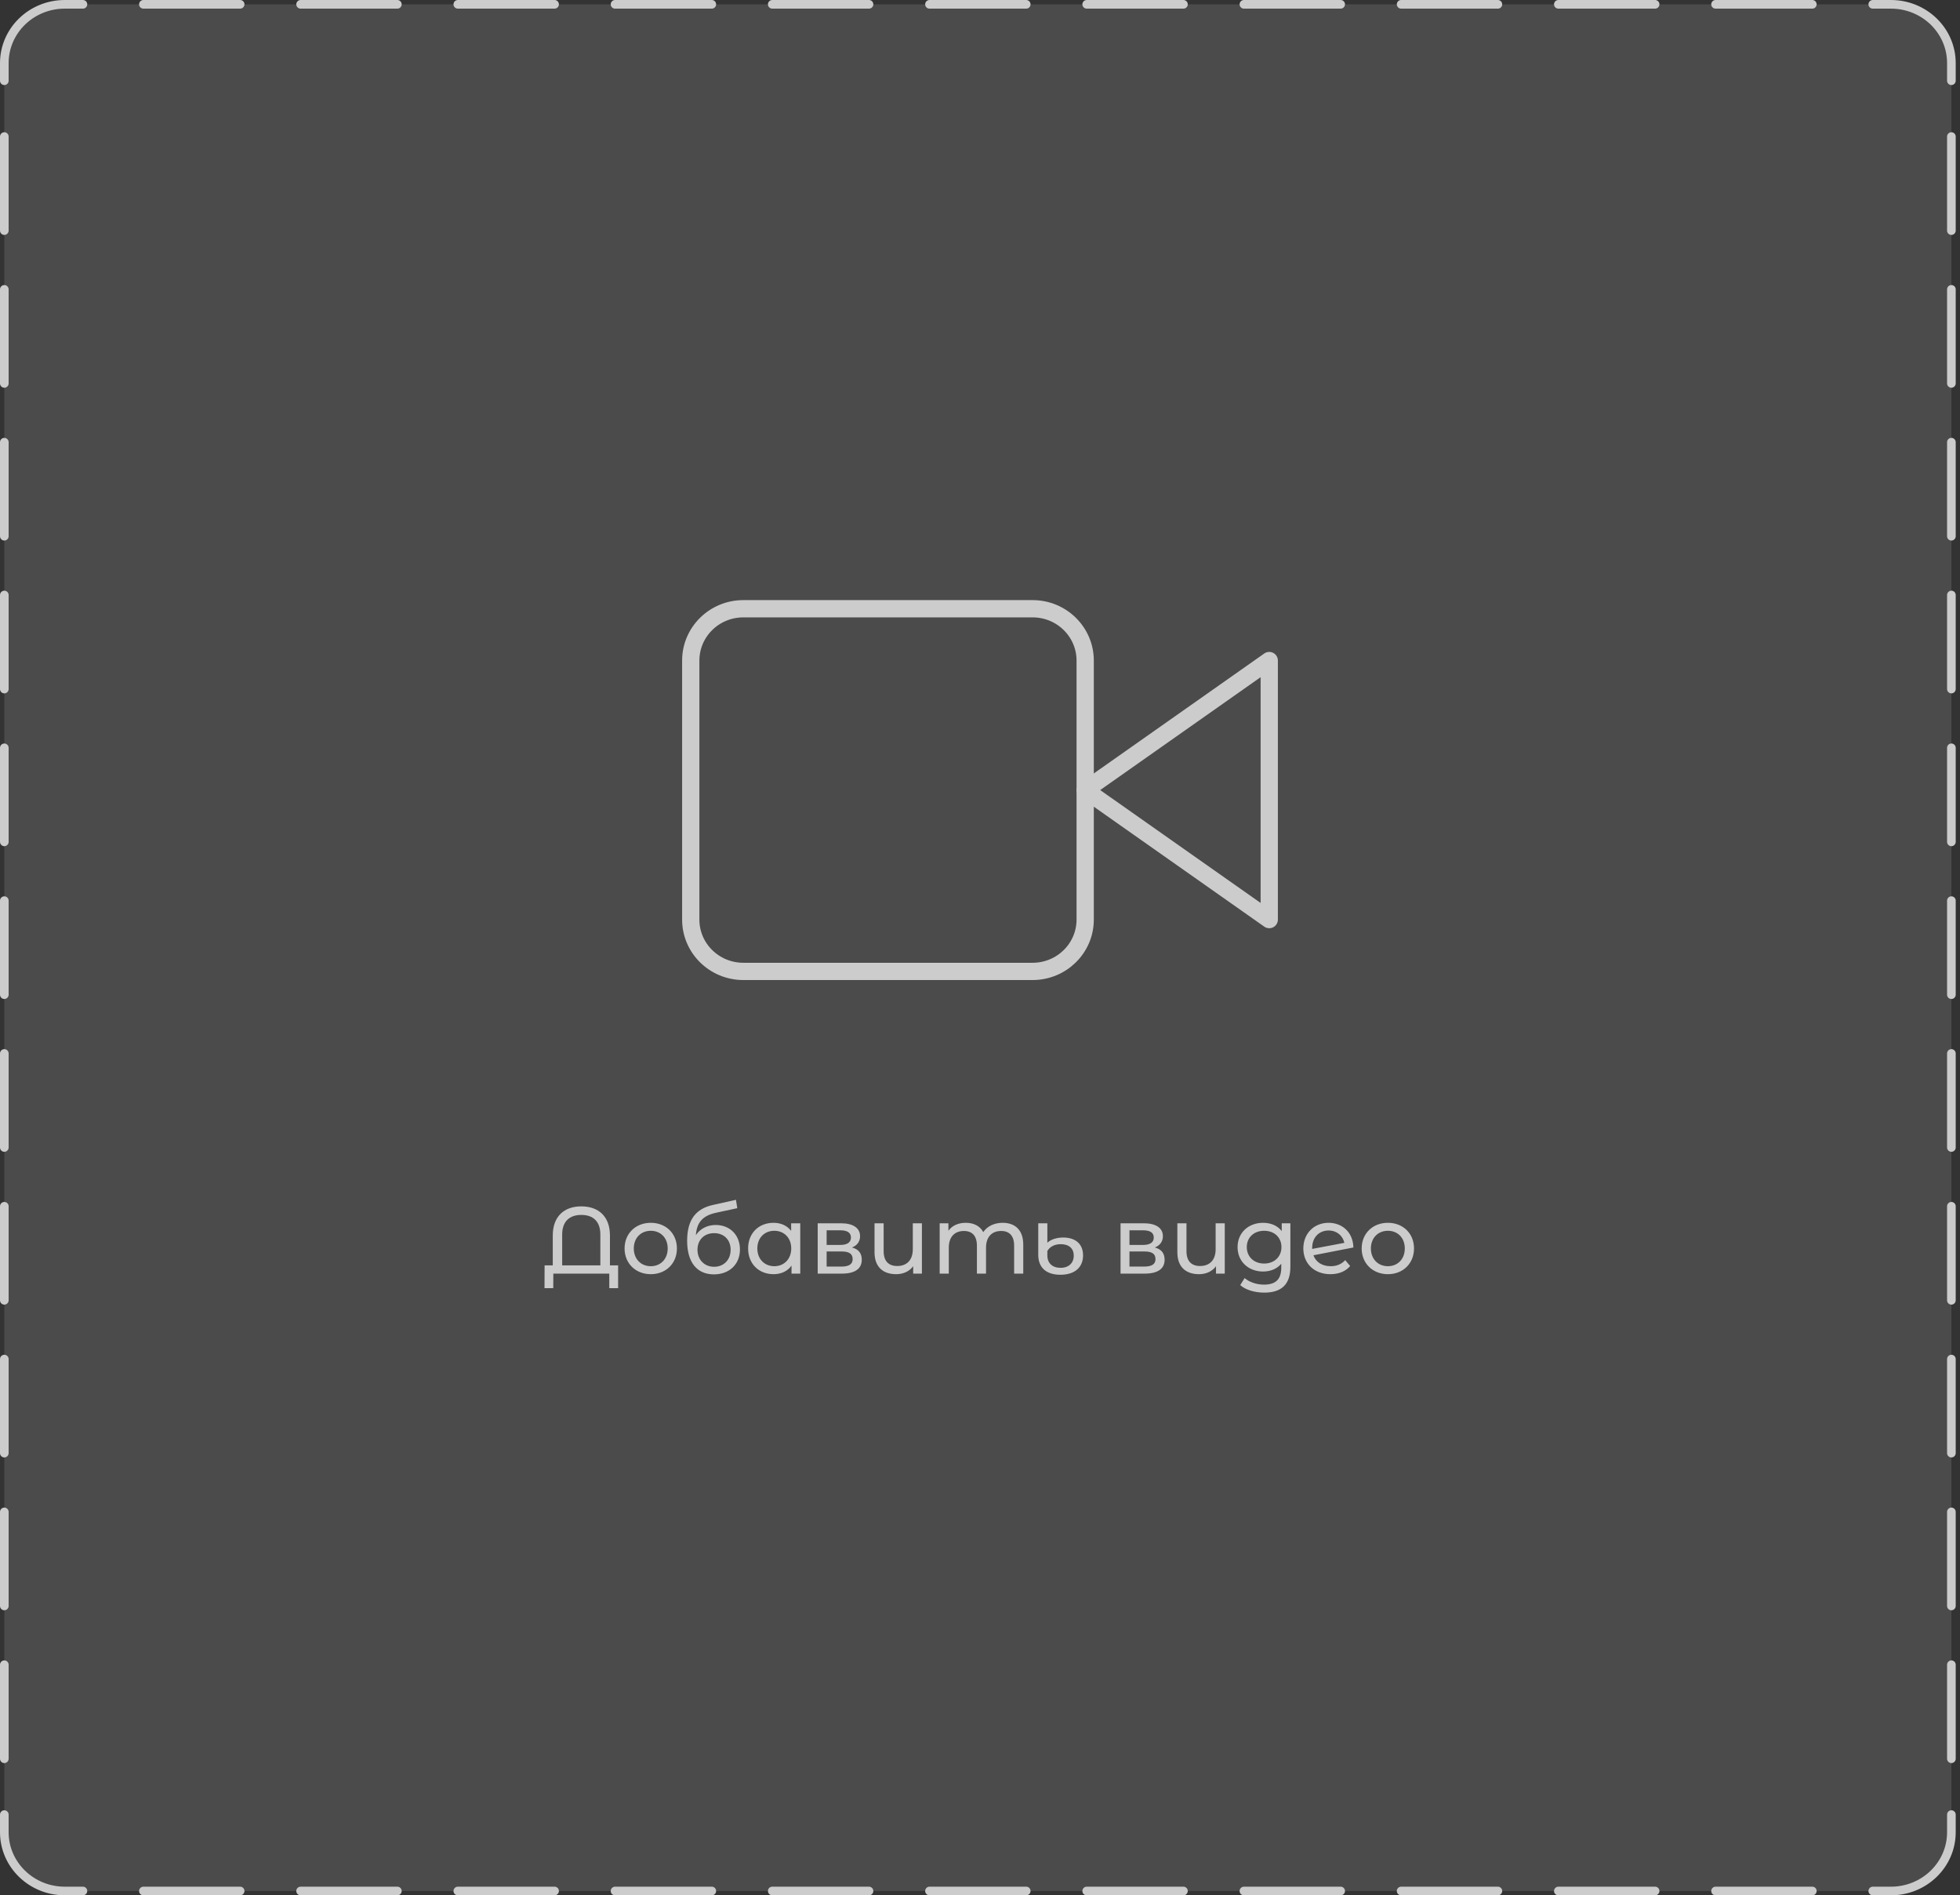 <svg width="454" height="439" viewBox="0 0 454 439" fill="none" xmlns="http://www.w3.org/2000/svg">
<rect x="0" y="0" width="454" height="439" fill="#333333" stroke="none"/>
<g opacity="0.75">
<rect opacity="0.2" x="1" y="1" width="451.006" height="437" rx="13" fill="#D9D9D9"/>
<path d="M452.006 407.369L452.006 385.587M452.006 371.974L452.006 350.192M452.006 336.578L452.006 314.796M452.006 301.182L452.006 279.4M452.006 265.787L452.006 244.005M452.006 230.391L452.006 208.609M452.006 194.995L452.006 173.213M452.006 159.6L452.006 137.818M452.006 124.204L452.006 102.422M452.006 88.808L452.006 67.026M452.006 53.413L452.006 31.631" stroke="white" stroke-width="2" stroke-linecap="round" stroke-linejoin="round"/>
<path d="M1 407.369L1 385.587M1 371.974L1 350.192M1 336.578L1 314.796M1 301.182L1 279.4M1 265.787L1 244.005M1 230.391L1 208.609M1 194.995L1 173.213M1 159.6L1 137.818M1 124.204L1 102.422M1 88.808L1 67.026M1 53.413L1 31.631" stroke="white" stroke-width="2" stroke-linecap="round" stroke-linejoin="round"/>
<path d="M33.215 438H55.625M69.631 438H92.042M106.048 438H128.458M142.465 438H164.875M178.881 438H201.292M215.298 438H237.708M251.715 438H274.125M288.131 438H310.542M324.548 438H346.958M360.965 438H383.375M397.381 438H419.792M19.208 438H15.006C7.271 438 1 431.905 1 424.386V420.302M433.798 438H438C445.736 438 452.006 431.905 452.006 424.386V420.302" stroke="white" stroke-width="2" stroke-linecap="round" stroke-linejoin="round"/>
<path d="M33.215 1H55.625M69.631 1H92.042M106.048 1H128.458M142.465 1H164.875M178.881 1H201.292M215.298 1H237.708M251.715 1H274.125M288.131 1H310.542M324.548 1H346.958M360.965 1H383.375M397.381 1H419.792M19.208 1H15.006C7.271 1 1 7.095 1 14.614V18.698M433.798 1H438C445.736 1 452.006 7.095 452.006 14.614V18.698" stroke="white" stroke-width="2" stroke-linecap="round" stroke-linejoin="round"/>
<path d="M141.283 293.086V286.178C141.283 281.756 138.643 279.424 134.639 279.424C130.679 279.424 128.039 281.756 128.039 286.178V293.086H126.147L126.125 298.366H128.149L128.171 295H141.129V298.366H143.175V293.086H141.283ZM130.217 293.086V285.958C130.217 282.9 131.933 281.404 134.639 281.404C137.389 281.404 139.061 282.9 139.061 285.958V293.086H130.217ZM150.745 295.132C154.243 295.132 156.795 292.646 156.795 289.17C156.795 285.694 154.243 283.23 150.745 283.23C147.247 283.23 144.673 285.694 144.673 289.17C144.673 292.646 147.247 295.132 150.745 295.132ZM150.745 293.284C148.501 293.284 146.807 291.656 146.807 289.17C146.807 286.684 148.501 285.078 150.745 285.078C152.989 285.078 154.661 286.684 154.661 289.17C154.661 291.656 152.989 293.284 150.745 293.284ZM165.785 283.736C163.827 283.736 162.177 284.594 161.187 286.09C161.407 283.054 162.837 281.558 165.873 280.898L170.779 279.842L170.471 277.906L165.147 279.094C161.121 279.974 159.163 282.592 159.163 287.41C159.163 292.316 161.385 295.176 165.367 295.176C168.931 295.176 171.395 292.844 171.395 289.412C171.395 286.068 169.085 283.736 165.785 283.736ZM165.411 293.416C163.167 293.416 161.561 291.788 161.561 289.478C161.561 287.168 163.123 285.628 165.411 285.628C167.699 285.628 169.239 287.168 169.239 289.478C169.239 291.788 167.677 293.416 165.411 293.416ZM183.255 283.34V285.1C182.287 283.846 180.835 283.23 179.185 283.23C175.775 283.23 173.289 285.606 173.289 289.17C173.289 292.734 175.775 295.132 179.185 295.132C180.901 295.132 182.397 294.472 183.343 293.152V295H185.367V283.34H183.255ZM179.361 293.284C177.117 293.284 175.423 291.656 175.423 289.17C175.423 286.684 177.117 285.078 179.361 285.078C181.583 285.078 183.277 286.684 183.277 289.17C183.277 291.656 181.583 293.284 179.361 293.284ZM197.349 288.95C198.515 288.488 199.219 287.586 199.219 286.332C199.219 284.418 197.569 283.34 194.819 283.34H189.407V295H195.017C198.119 295 199.615 293.812 199.615 291.788C199.615 290.314 198.889 289.346 197.349 288.95ZM191.475 284.968H194.643C196.249 284.968 197.107 285.518 197.107 286.64C197.107 287.762 196.249 288.356 194.643 288.356H191.475V284.968ZM194.863 293.372H191.475V289.874H194.995C196.733 289.874 197.503 290.446 197.503 291.656C197.503 292.844 196.601 293.372 194.863 293.372ZM211.435 283.34V289.368C211.435 291.876 210.027 293.24 207.827 293.24C205.825 293.24 204.681 292.096 204.681 289.808V283.34H202.569V290.05C202.569 293.482 204.571 295.132 207.585 295.132C209.235 295.132 210.665 294.472 211.523 293.284V295H213.547V283.34H211.435ZM232.245 283.23C230.265 283.23 228.637 284.066 227.757 285.386C226.987 283.934 225.491 283.23 223.709 283.23C221.949 283.23 220.519 283.89 219.683 285.078V283.34H217.659V295H219.771V288.994C219.771 286.464 221.157 285.122 223.269 285.122C225.183 285.122 226.283 286.244 226.283 288.532V295H228.395V288.994C228.395 286.464 229.781 285.122 231.893 285.122C233.807 285.122 234.907 286.244 234.907 288.532V295H237.019V288.29C237.019 284.858 235.083 283.23 232.245 283.23ZM245.638 295.264C248.938 295.264 250.874 293.548 250.874 290.776C250.874 288.202 249.18 286.64 246.276 286.64C244.736 286.64 243.372 287.102 242.602 287.85V283.34H240.49V290.622C240.49 293.592 242.316 295.264 245.638 295.264ZM245.66 293.658C243.768 293.658 242.602 292.58 242.602 290.798V289.764C243.152 288.774 244.274 288.18 245.704 288.18C247.618 288.18 248.718 289.192 248.718 290.82C248.718 292.536 247.574 293.658 245.66 293.658ZM267.496 288.95C268.662 288.488 269.366 287.586 269.366 286.332C269.366 284.418 267.716 283.34 264.966 283.34H259.554V295H265.164C268.266 295 269.762 293.812 269.762 291.788C269.762 290.314 269.036 289.346 267.496 288.95ZM261.622 284.968H264.79C266.396 284.968 267.254 285.518 267.254 286.64C267.254 287.762 266.396 288.356 264.79 288.356H261.622V284.968ZM265.01 293.372H261.622V289.874H265.142C266.88 289.874 267.65 290.446 267.65 291.656C267.65 292.844 266.748 293.372 265.01 293.372ZM281.581 283.34V289.368C281.581 291.876 280.173 293.24 277.973 293.24C275.971 293.24 274.827 292.096 274.827 289.808V283.34H272.715V290.05C272.715 293.482 274.717 295.132 277.731 295.132C279.381 295.132 280.811 294.472 281.669 293.284V295H283.693V283.34H281.581ZM296.892 283.34V285.144C295.902 283.868 294.318 283.23 292.58 283.23C289.214 283.23 286.662 285.496 286.662 288.862C286.662 292.228 289.214 294.516 292.58 294.516C294.252 294.516 295.77 293.922 296.782 292.712V293.636C296.782 296.276 295.528 297.552 292.778 297.552C291.062 297.552 289.368 296.958 288.29 296.034L287.278 297.662C288.554 298.806 290.71 299.4 292.844 299.4C296.804 299.4 298.894 297.53 298.894 293.416V283.34H296.892ZM292.822 292.668C290.468 292.668 288.796 291.106 288.796 288.862C288.796 286.596 290.468 285.078 292.822 285.078C295.154 285.078 296.826 286.596 296.826 288.862C296.826 291.106 295.154 292.668 292.822 292.668ZM308.231 293.284C306.273 293.284 304.821 292.36 304.227 290.754L313.489 288.95C313.423 285.474 310.937 283.23 307.747 283.23C304.359 283.23 301.895 285.716 301.895 289.17C301.895 292.646 304.403 295.132 308.165 295.132C310.101 295.132 311.707 294.472 312.741 293.24L311.597 291.876C310.739 292.822 309.595 293.284 308.231 293.284ZM307.747 285.012C309.639 285.012 311.025 286.2 311.399 287.872L303.941 289.28V289.06C303.941 286.618 305.525 285.012 307.747 285.012ZM321.481 295.132C324.979 295.132 327.531 292.646 327.531 289.17C327.531 285.694 324.979 283.23 321.481 283.23C317.983 283.23 315.409 285.694 315.409 289.17C315.409 292.646 317.983 295.132 321.481 295.132ZM321.481 293.284C319.237 293.284 317.543 291.656 317.543 289.17C317.543 286.684 319.237 285.078 321.481 285.078C323.725 285.078 325.397 286.684 325.397 289.17C325.397 291.656 323.725 293.284 321.481 293.284Z" fill="white"/>
<path d="M294 152.998L251.364 182.998L294 212.998V152.998Z" stroke="white" stroke-width="4" stroke-linecap="round" stroke-linejoin="round"/>
<path d="M239.182 141H172.182C165.454 141 160 146.373 160 153V213C160 219.627 165.454 225 172.182 225H239.182C245.91 225 251.364 219.627 251.364 213V153C251.364 146.373 245.91 141 239.182 141Z" stroke="white" stroke-width="4" stroke-linecap="round" stroke-linejoin="round"/>
</g>
</svg>
